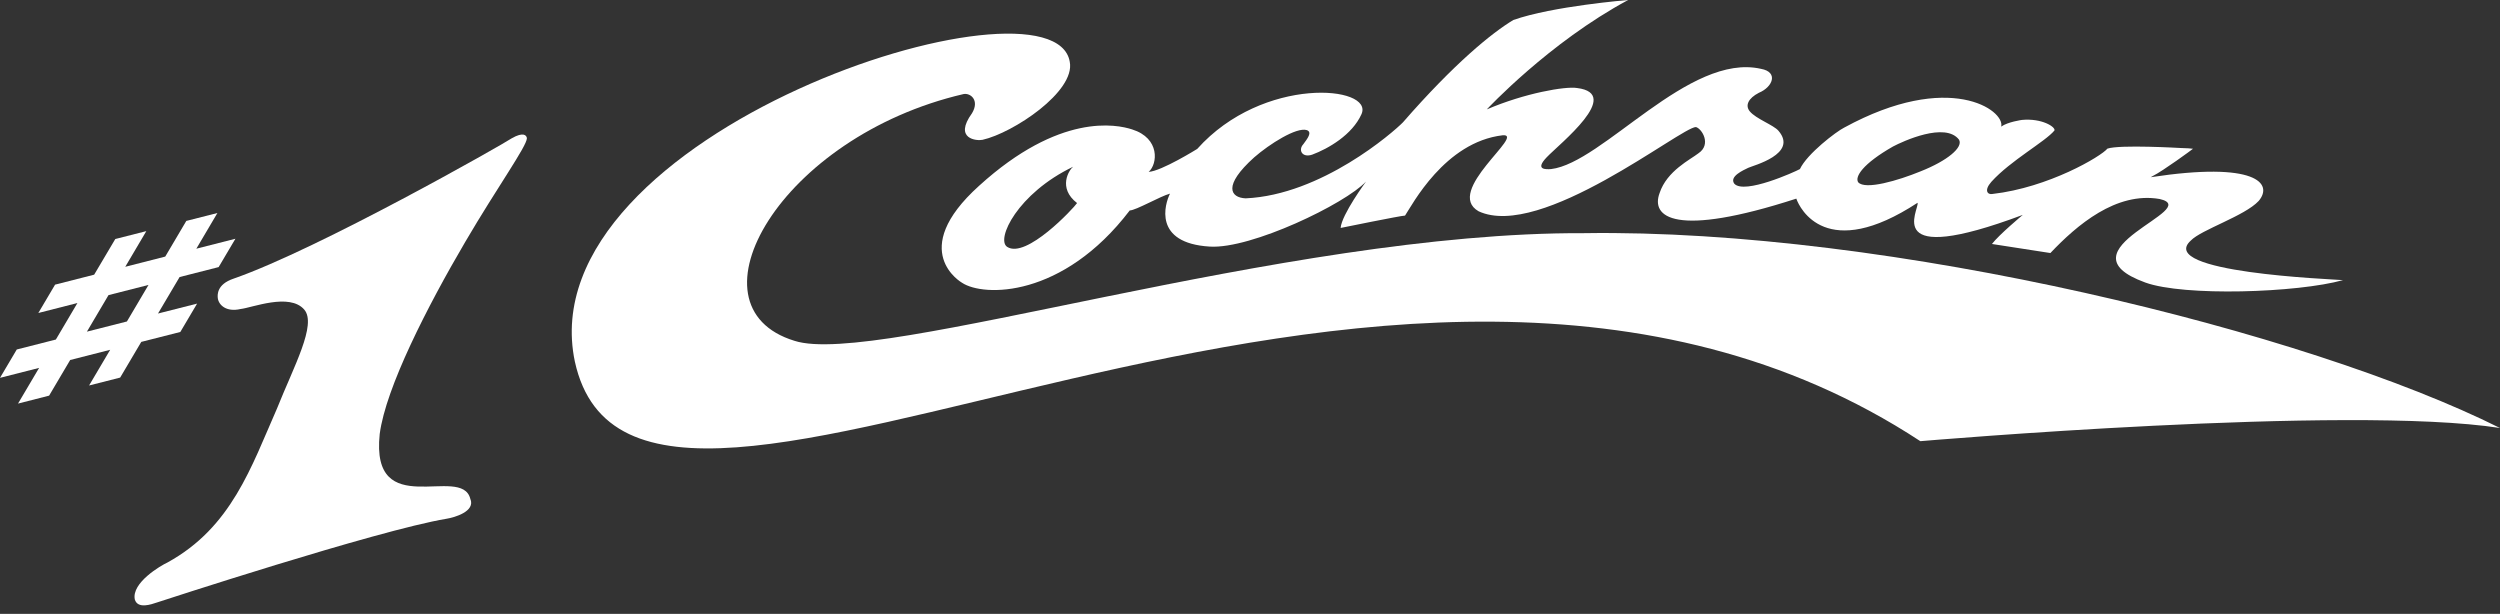 <svg xmlns="http://www.w3.org/2000/svg" width="224" height="55" viewBox="0 0 224 55" fill="none">
  <rect x="0" y="0" width="224" height="55" fill="#333333" stroke="none"/>
  <path fill-rule="evenodd" clip-rule="evenodd" d="M11.372 28.804L7.788 29.715L9.722 26.443L13.306 25.53L11.372 28.804ZM19.591 23.931L21.094 21.391L17.591 22.284L19.48 19.085L16.694 19.794L14.806 22.99L11.223 23.905L13.111 20.708L10.329 21.416L8.437 24.611L4.935 25.504L3.434 28.044L6.937 27.151L5.005 30.422L1.503 31.314L0 33.855L3.504 32.963L1.614 36.161L4.4 35.45L6.288 32.256L9.871 31.342L7.981 34.54L10.766 33.832L12.657 30.634L16.157 29.744L17.66 27.203L14.157 28.092L16.091 24.824L19.591 23.931Z" fill="white"/>
  <path fill-rule="evenodd" clip-rule="evenodd" d="M45.857 12.388C45.164 12.871 28.595 22.294 20.924 24.968C19.413 25.475 19.485 26.431 19.513 26.701C19.581 27.311 20.255 27.99 21.561 27.686C22.574 27.579 25.945 26.213 27.26 27.739C28.407 29.068 26.31 32.86 24.817 36.608C22.514 41.828 20.747 47.246 15.01 50.397C14.421 50.665 11.76 52.216 12.08 53.718C12.349 54.592 13.573 54.145 14.051 53.986C14.051 53.986 33.798 47.514 40.017 46.479C40.717 46.367 42.626 45.822 42.139 44.694C41.36 41.562 33.183 46.832 34.022 38.885C34.566 34.733 38.296 27.449 41.693 21.662C44.602 16.702 47.195 13.116 47.211 12.38C47.174 12.108 46.881 11.804 45.857 12.388Z" fill="white"/>
  <path fill-rule="evenodd" clip-rule="evenodd" d="M88.033 12.528C90.773 11.914 96.362 8.207 95.852 5.547C94.425 -3.181 47.201 11.832 51.506 32.393C57.208 58.443 124.151 8.111 172.062 39.529C172.062 39.529 210.479 36.237 224 38.349C206.788 29.739 169.352 20.476 141.924 20.892C114.917 20.772 78.56 32.923 71.187 30.538C61.156 27.461 69.954 12.231 86.345 8.426C86.963 8.318 87.786 8.987 87.092 10.146C85.42 12.457 87.525 12.639 88.033 12.528Z" fill="white"/>
  <path fill-rule="evenodd" clip-rule="evenodd" d="M172.086 15.352C170.077 16.176 167.115 17.046 166.494 16.33C166.178 15.85 166.879 14.687 169.615 13.126C170.487 12.666 174.302 10.895 175.532 12.521C175.912 13.202 174.498 14.398 172.086 15.352ZM90.24 22.118C89.216 21.449 91.169 17.33 96.152 14.94C95.792 15.215 94.748 16.837 96.505 18.195C96.21 18.64 91.944 23.231 90.24 22.118ZM196.296 21.554C197.227 20.58 201.127 19.351 202.376 18.008C203.714 16.438 202.115 14.442 192.705 15.878C192.705 15.878 192.766 15.841 192.881 15.776C193.819 15.308 196.397 13.416 196.494 13.329C196.393 13.303 195.88 13.274 195.395 13.262C195.395 13.262 189.915 12.941 188.824 13.318C188.269 14.006 183.553 16.808 178.524 17.379C178.116 17.466 177.723 17.093 178.424 16.292C180.155 14.375 183.263 12.689 184.08 11.69C184.193 11.376 182.944 10.576 181.17 10.745C181.17 10.745 179.891 10.918 179.307 11.345C179.672 9.89 174.669 6.287 165.243 11.432C164.544 11.776 161.913 13.777 161.273 15.149C160.807 15.406 156.301 17.437 155.398 16.464C154.904 15.806 156.24 15.235 156.647 15.035C157.054 14.836 161.139 13.806 159.352 11.718C158.903 11.194 157.339 10.652 156.779 9.975C156.343 9.444 156.65 8.804 157.594 8.315C158.844 7.802 159.366 6.458 157.796 6.171C151.338 4.685 143.601 14.606 138.977 15.149C138.513 15.177 137.492 15.235 138.586 14.091C139.734 12.886 145.436 8.402 141.303 7.886C140.259 7.715 136.62 8.343 133.217 9.803C133.217 9.803 138.803 3.8 145.884 0C145.884 0 139.114 0.548 135.593 1.793C133.672 2.947 130.305 5.68 125.698 10.968C124.834 11.848 118.406 17.469 111.608 17.772C110.245 17.71 109.537 16.648 112.38 14.096C113.74 12.911 116.165 11.367 117.092 11.658C117.612 11.849 117.123 12.448 116.784 12.911C116.284 13.45 116.684 14.16 117.572 13.857C119.031 13.315 121.161 12.074 121.988 10.232C123.136 7.68 113.167 6.749 107.271 13.343C107.271 13.343 104.066 15.339 102.921 15.4C103.727 14.699 103.957 12.387 101.443 11.597C100.046 11.141 94.943 10.088 87.729 16.645C81.212 22.515 86.205 25.34 86.205 25.34C88.114 26.608 95.215 26.73 101.225 18.856C101.768 18.856 103.987 17.567 104.833 17.349C104.369 18.262 103.286 21.791 108.404 22.095C112.101 22.324 120.535 18.265 122.399 16.264C122.399 16.264 120.21 19.23 120.12 20.424C120.12 20.424 125.558 19.314 125.892 19.316C126.512 18.398 129.446 12.726 134.642 12.12C136.768 11.947 129.348 17.15 132.485 18.932C138.07 21.524 150.635 11.383 151.956 11.383C152.499 11.536 153.355 12.938 152.192 13.726C151.476 14.29 149.355 15.299 148.699 17.3C147.899 19.445 150.033 21.334 160.95 17.797C161.262 18.702 163.667 23.506 171.813 18.17C172.01 18.747 168.464 24.036 181.243 19.253C181.243 19.253 179.089 21.05 178.479 21.861L183.715 22.672C186.084 20.169 189.613 17.156 193.501 17.83C197.559 18.744 184.175 22.39 192.217 25.314C195.668 26.57 205.838 26.24 209.937 25.099C208.86 25.01 193.151 24.412 196.296 21.554Z" fill="white"/>
</svg>